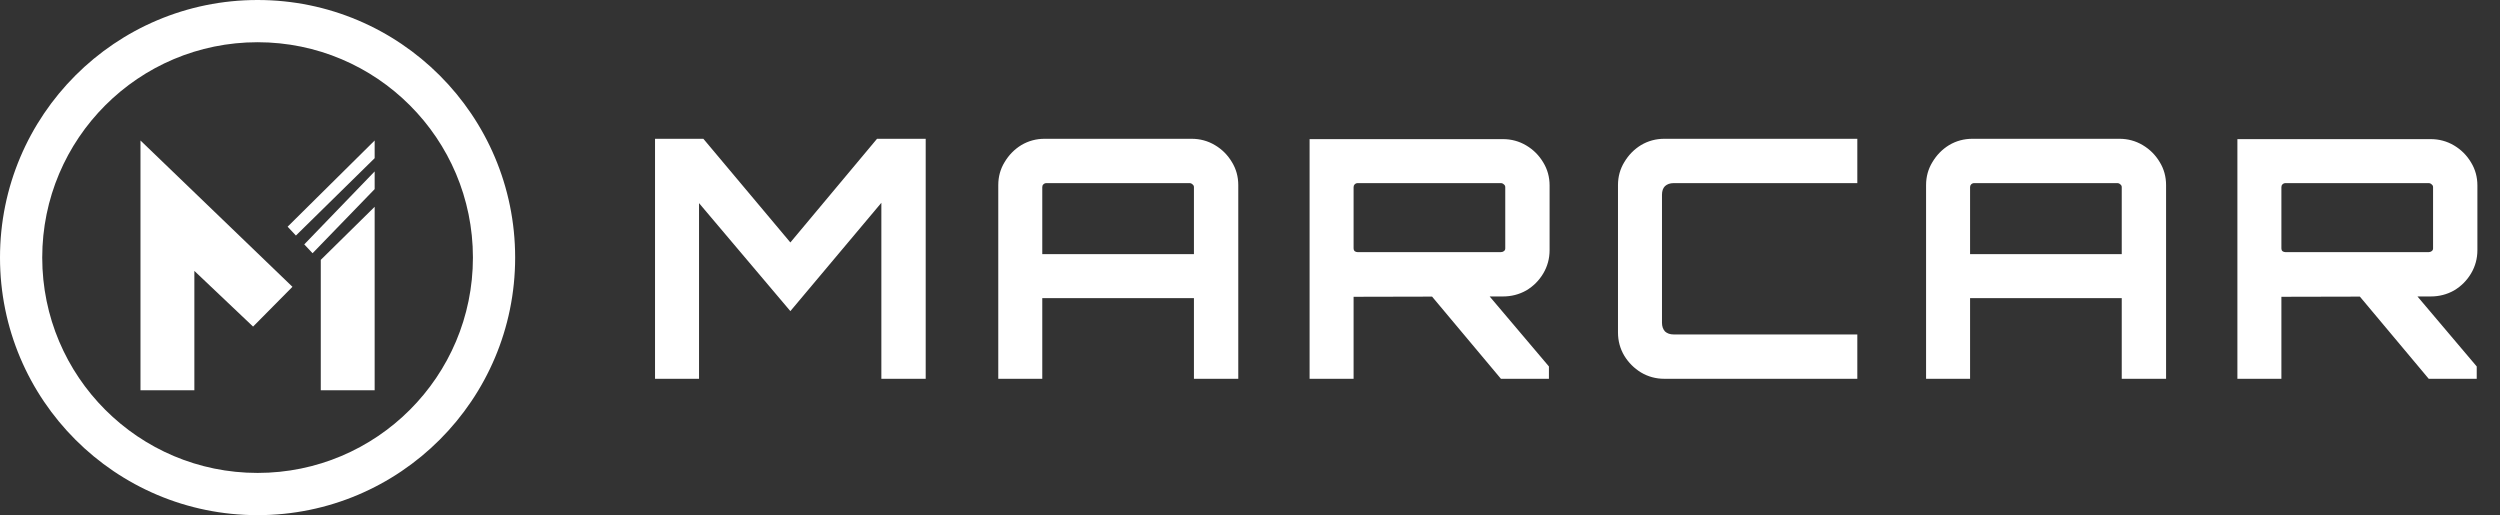 <svg width="165" height="34" viewBox="0 0 165 34" fill="none" xmlns="http://www.w3.org/2000/svg">
<rect x="0" y="0" width="165" height="34" fill="#333333" stroke="none"/>
<path d="M20.081 16.13L20.629 16.713L24.727 12.482V11.315L20.081 16.13Z" fill="white"/>
<path d="M21.171 25.758H24.727V13.649L21.171 17.151V25.758Z" fill="white"/>
<path d="M18.983 14.962L19.53 15.546L24.727 10.44V9.273L18.983 14.962Z" fill="white"/>
<path d="M9.272 25.758H12.828V17.88L16.703 21.555L19.302 18.929L9.272 9.273V25.758Z" fill="white"/>
<path fill-rule="evenodd" clip-rule="evenodd" d="M17 31.213C24.85 31.213 31.213 24.85 31.213 17C31.213 9.15 24.85 2.787 17 2.787C9.15 2.787 2.787 9.15 2.787 17C2.787 24.85 9.15 31.213 17 31.213ZM17 34C26.389 34 34 26.389 34 17C34 7.611 26.389 0 17 0C7.611 0 0 7.611 0 17C0 26.389 7.611 34 17 34Z" fill="white"/>
<path d="M43.232 25V9.16H46.422L52.164 16.002L57.884 9.16H61.096V25H58.17V13.384L52.164 20.534L46.136 13.406V25H43.232ZM65.886 25V12.218C65.886 11.661 66.025 11.155 66.304 10.7C66.583 10.231 66.95 9.857 67.404 9.578C67.874 9.299 68.387 9.16 68.944 9.16H78.646C79.204 9.16 79.717 9.299 80.186 9.578C80.656 9.857 81.029 10.231 81.308 10.7C81.587 11.155 81.726 11.661 81.726 12.218V25H78.8V19.676H68.79V25H65.886ZM68.79 16.772H78.8V12.35C78.8 12.277 78.771 12.218 78.712 12.174C78.653 12.115 78.588 12.086 78.514 12.086H69.054C68.981 12.086 68.915 12.115 68.856 12.174C68.812 12.218 68.79 12.277 68.79 12.35V16.772ZM99.061 25L94.287 19.302H98.093L102.229 24.186V25H99.061ZM86.433 25V9.182H99.193C99.75 9.182 100.263 9.321 100.733 9.6C101.202 9.879 101.576 10.253 101.855 10.722C102.133 11.177 102.273 11.683 102.273 12.24V16.508C102.273 17.065 102.133 17.579 101.855 18.048C101.576 18.517 101.202 18.891 100.733 19.17C100.263 19.434 99.75 19.566 99.193 19.566L89.337 19.588V25H86.433ZM89.601 16.64H99.061C99.134 16.64 99.2 16.618 99.259 16.574C99.317 16.53 99.347 16.471 99.347 16.398V12.35C99.347 12.277 99.317 12.218 99.259 12.174C99.2 12.115 99.134 12.086 99.061 12.086H89.601C89.527 12.086 89.461 12.115 89.403 12.174C89.359 12.218 89.337 12.277 89.337 12.35V16.398C89.337 16.471 89.359 16.53 89.403 16.574C89.461 16.618 89.527 16.64 89.601 16.64ZM109.845 25C109.288 25 108.774 24.861 108.305 24.582C107.85 24.303 107.484 23.937 107.205 23.482C106.926 23.013 106.787 22.499 106.787 21.942V12.218C106.787 11.661 106.926 11.155 107.205 10.7C107.484 10.231 107.85 9.857 108.305 9.578C108.774 9.299 109.288 9.16 109.845 9.16H122.583V12.086H110.461C110.226 12.086 110.036 12.152 109.889 12.284C109.757 12.416 109.691 12.607 109.691 12.856V21.304C109.691 21.539 109.757 21.729 109.889 21.876C110.036 22.008 110.226 22.074 110.461 22.074H122.583V25H109.845ZM127.121 25V12.218C127.121 11.661 127.26 11.155 127.539 10.7C127.818 10.231 128.184 9.857 128.639 9.578C129.108 9.299 129.622 9.16 130.179 9.16H139.881C140.438 9.16 140.952 9.299 141.421 9.578C141.89 9.857 142.264 10.231 142.543 10.7C142.822 11.155 142.961 11.661 142.961 12.218V25H140.035V19.676H130.025V25H127.121ZM130.025 16.772H140.035V12.35C140.035 12.277 140.006 12.218 139.947 12.174C139.888 12.115 139.822 12.086 139.749 12.086H130.289C130.216 12.086 130.15 12.115 130.091 12.174C130.047 12.218 130.025 12.277 130.025 12.35V16.772ZM160.296 25L155.522 19.302H159.328L163.464 24.186V25H160.296ZM147.668 25V9.182H160.428C160.985 9.182 161.498 9.321 161.968 9.6C162.437 9.879 162.811 10.253 163.09 10.722C163.368 11.177 163.508 11.683 163.508 12.24V16.508C163.508 17.065 163.368 17.579 163.09 18.048C162.811 18.517 162.437 18.891 161.968 19.17C161.498 19.434 160.985 19.566 160.428 19.566L150.572 19.588V25H147.668ZM150.836 16.64H160.296C160.369 16.64 160.435 16.618 160.494 16.574C160.552 16.53 160.582 16.471 160.582 16.398V12.35C160.582 12.277 160.552 12.218 160.494 12.174C160.435 12.115 160.369 12.086 160.296 12.086H150.836C150.762 12.086 150.696 12.115 150.638 12.174C150.594 12.218 150.572 12.277 150.572 12.35V16.398C150.572 16.471 150.594 16.53 150.638 16.574C150.696 16.618 150.762 16.64 150.836 16.64Z" fill="white"/>
</svg>
